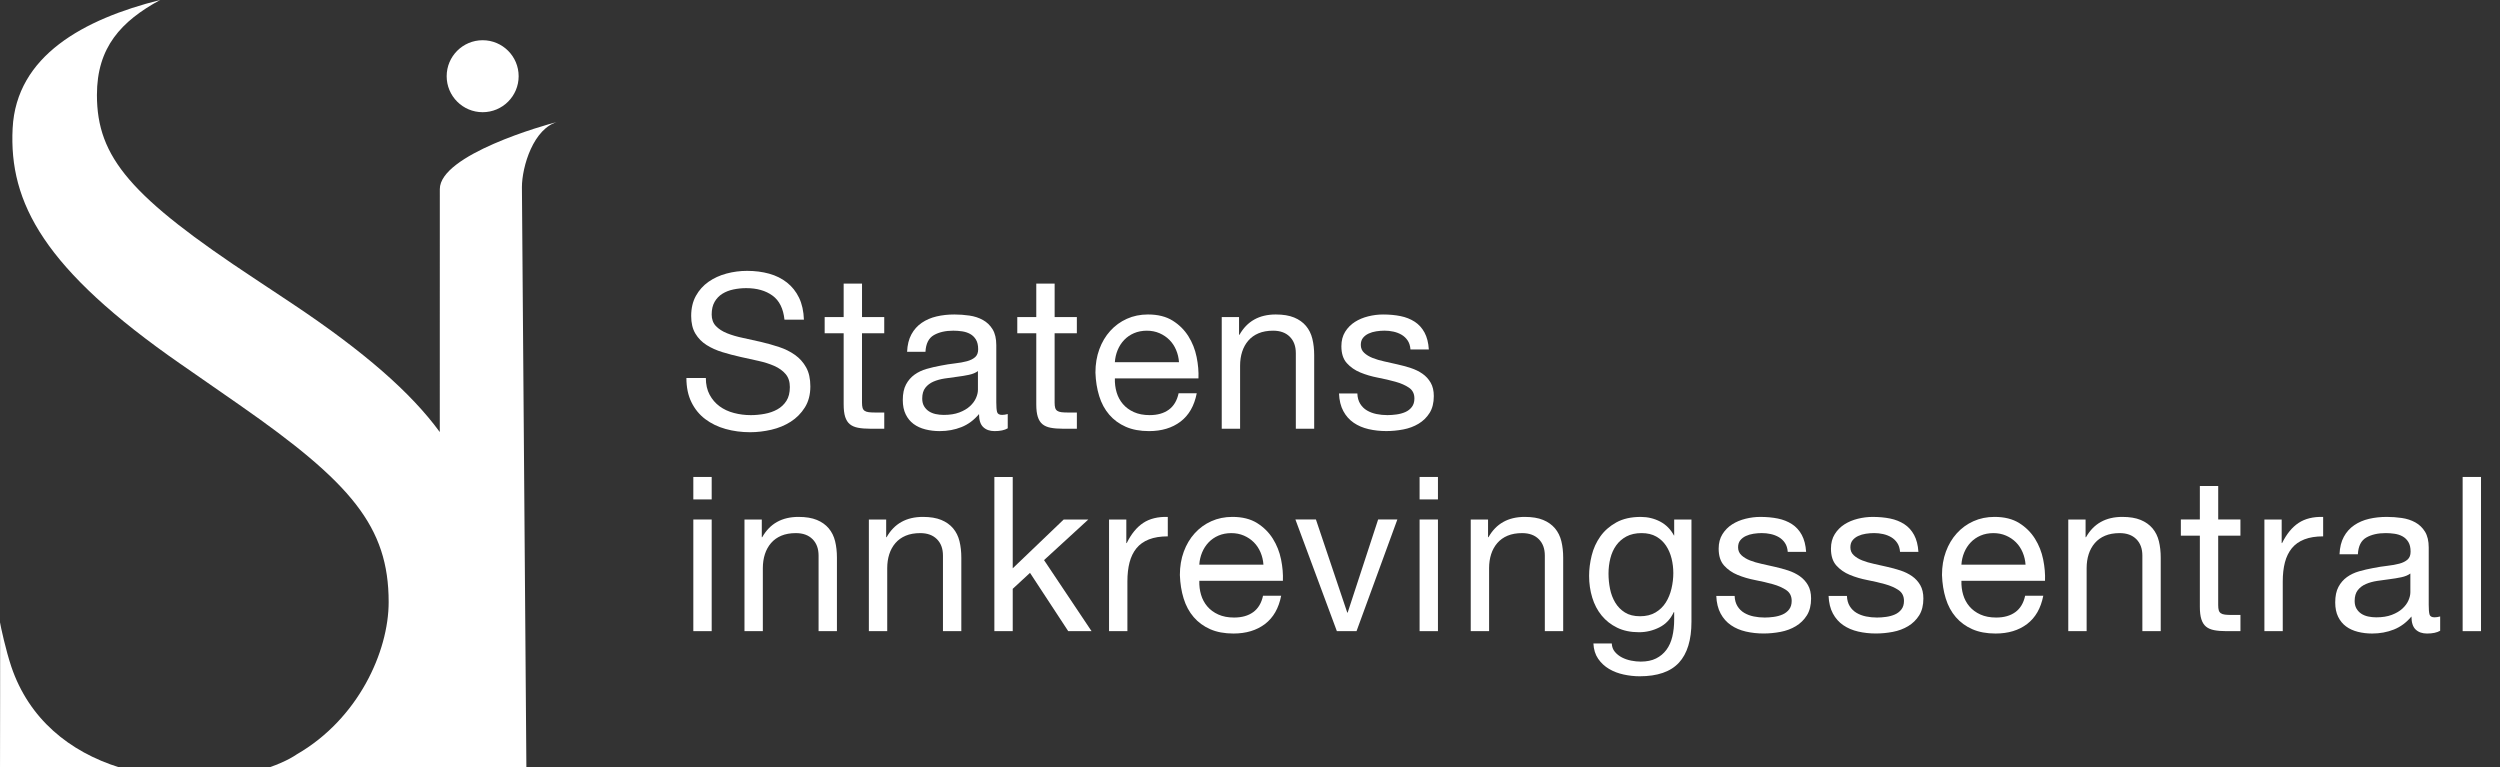 <?xml version="1.0" encoding="UTF-8"?>
<svg id="Layer_1" data-name="Layer 1" xmlns="http://www.w3.org/2000/svg" viewBox="0 0 1919.99 589.42">
  <rect x="0" y="0" width="1919.99" height="589.42" fill="#333333" stroke="none"/>
  <defs>
    <style>
      .cls-1 {
        fill: #fff;
      }
    </style>
  </defs>
  <g>
    <path class="cls-1" d="m593.26,227.01c-5.25-3.81-11.97-5.72-20.15-5.72-3.32,0-6.58.33-9.79,1-3.21.66-6.05,1.77-8.54,3.32-2.49,1.55-4.48,3.62-5.97,6.22-1.49,2.6-2.24,5.83-2.24,9.7,0,3.65,1.08,6.61,3.23,8.87,2.16,2.27,5.03,4.12,8.62,5.56,3.59,1.44,7.66,2.63,12.19,3.57,4.53.94,9.15,1.96,13.85,3.07,4.7,1.11,9.31,2.4,13.85,3.9,4.53,1.49,8.6,3.51,12.19,6.05,3.59,2.54,6.47,5.75,8.62,9.62,2.16,3.87,3.23,8.74,3.23,14.6,0,6.3-1.41,11.69-4.23,16.17-2.82,4.48-6.44,8.13-10.86,10.95-4.42,2.82-9.37,4.87-14.84,6.14-5.47,1.27-10.92,1.91-16.34,1.91-6.63,0-12.91-.83-18.82-2.49-5.92-1.66-11.11-4.17-15.59-7.55-4.48-3.37-8.02-7.68-10.61-12.94-2.6-5.25-3.9-11.47-3.9-18.66h14.93c0,4.98.97,9.26,2.9,12.85,1.93,3.59,4.48,6.55,7.63,8.87,3.15,2.32,6.83,4.04,11.03,5.14,4.2,1.11,8.51,1.66,12.94,1.66,3.54,0,7.1-.33,10.7-1,3.59-.66,6.83-1.8,9.7-3.4,2.87-1.6,5.2-3.79,6.97-6.55,1.77-2.76,2.65-6.3,2.65-10.62,0-4.09-1.08-7.41-3.23-9.95-2.16-2.54-5.03-4.62-8.62-6.22-3.59-1.6-7.66-2.9-12.19-3.9-4.54-1-9.15-2.02-13.85-3.07-4.7-1.05-9.32-2.26-13.85-3.65-4.54-1.38-8.6-3.21-12.19-5.47-3.59-2.26-6.47-5.2-8.62-8.79-2.16-3.59-3.23-8.1-3.23-13.52,0-5.97,1.22-11.14,3.65-15.51,2.43-4.37,5.67-7.96,9.7-10.78,4.04-2.82,8.62-4.92,13.77-6.3,5.14-1.38,10.42-2.07,15.84-2.07,6.08,0,11.72.72,16.92,2.16,5.2,1.44,9.76,3.71,13.68,6.8,3.92,3.1,7.02,6.99,9.29,11.69,2.26,4.7,3.51,10.31,3.73,16.83h-14.93c-.89-8.51-3.95-14.68-9.21-18.49Z"/>
    <path class="cls-1" d="m679.09,243.51v12.44h-17.08v53.24c0,1.66.14,2.99.42,3.98.27,1,.8,1.77,1.58,2.32.77.55,1.85.91,3.23,1.08,1.38.17,3.18.25,5.39.25h6.47v12.44h-10.78c-3.65,0-6.77-.25-9.37-.75-2.6-.5-4.7-1.41-6.3-2.74-1.6-1.33-2.79-3.21-3.57-5.64-.78-2.43-1.16-5.64-1.16-9.62v-54.57h-14.59v-12.44h14.59v-25.71h14.1v25.71h17.08Z"/>
    <path class="cls-1" d="m773.95,328.93c-2.43,1.44-5.8,2.16-10.12,2.16-3.65,0-6.55-1.02-8.71-3.07-2.16-2.04-3.23-5.39-3.23-10.03-3.87,4.64-8.38,7.99-13.52,10.03-5.14,2.04-10.7,3.07-16.67,3.07-3.87,0-7.55-.44-11.03-1.33-3.48-.88-6.5-2.27-9.04-4.15-2.54-1.88-4.56-4.34-6.05-7.38-1.49-3.04-2.24-6.72-2.24-11.03,0-4.86.83-8.84,2.49-11.94,1.66-3.09,3.84-5.61,6.55-7.55,2.71-1.93,5.8-3.4,9.29-4.4,3.48-1,7.05-1.82,10.7-2.49,3.87-.77,7.55-1.35,11.03-1.74,3.48-.39,6.55-.94,9.21-1.66,2.65-.72,4.75-1.77,6.3-3.15,1.55-1.38,2.32-3.4,2.32-6.05,0-3.09-.58-5.58-1.74-7.46-1.16-1.88-2.65-3.32-4.48-4.31-1.83-1-3.87-1.66-6.14-1.99-2.27-.33-4.51-.5-6.72-.5-5.97,0-10.95,1.13-14.93,3.4-3.98,2.27-6.14,6.55-6.47,12.85h-14.1c.22-5.31,1.33-9.79,3.32-13.43,1.99-3.65,4.64-6.61,7.96-8.87,3.32-2.26,7.1-3.9,11.36-4.89,4.26-1,8.82-1.49,13.68-1.49,3.87,0,7.71.28,11.53.83,3.81.55,7.27,1.68,10.37,3.39,3.09,1.71,5.58,4.11,7.46,7.2,1.88,3.09,2.82,7.12,2.82,12.08v44.02c0,3.31.19,5.74.58,7.28.39,1.54,1.68,2.32,3.9,2.32,1.22,0,2.65-.22,4.31-.66v10.95Zm-22.89-43.95c-1.77,1.32-4.09,2.28-6.97,2.89-2.88.61-5.89,1.1-9.04,1.49-3.15.39-6.33.83-9.54,1.32-3.21.5-6.08,1.29-8.62,2.39-2.54,1.1-4.62,2.67-6.22,4.7-1.6,2.04-2.41,4.81-2.41,8.33,0,2.31.47,4.26,1.41,5.86.94,1.6,2.16,2.89,3.65,3.88,1.49.99,3.23,1.71,5.22,2.15s4.09.66,6.3.66c4.64,0,8.62-.63,11.94-1.9s6.03-2.86,8.13-4.79c2.1-1.93,3.65-4.02,4.64-6.27s1.49-4.37,1.49-6.35v-14.36Z"/>
    <path class="cls-1" d="m827.02,243.51v12.44h-17.08v53.24c0,1.66.14,2.99.42,3.98.27,1,.8,1.77,1.58,2.32.77.55,1.85.91,3.23,1.08,1.38.17,3.18.25,5.39.25h6.47v12.44h-10.78c-3.65,0-6.77-.25-9.37-.75-2.6-.5-4.7-1.41-6.3-2.74-1.6-1.33-2.79-3.21-3.57-5.64-.78-2.43-1.16-5.64-1.16-9.62v-54.57h-14.59v-12.44h14.59v-25.71h14.1v25.71h17.08Z"/>
    <path class="cls-1" d="m906.63,323.79c-6.41,4.87-14.49,7.3-24.21,7.3-6.86,0-12.8-1.11-17.83-3.32-5.03-2.21-9.26-5.31-12.69-9.29-3.43-3.98-6-8.73-7.71-14.26-1.72-5.53-2.68-11.55-2.9-18.08,0-6.52,1-12.49,2.99-17.91,1.99-5.42,4.78-10.12,8.38-14.1,3.59-3.98,7.85-7.08,12.77-9.29,4.92-2.21,10.31-3.32,16.17-3.32,7.63,0,13.96,1.58,18.99,4.73,5.03,3.15,9.07,7.16,12.11,12.02,3.04,4.87,5.14,10.17,6.3,15.92,1.16,5.75,1.63,11.22,1.41,16.42h-64.19c-.11,3.76.33,7.33,1.33,10.7,1,3.37,2.6,6.36,4.81,8.96,2.21,2.6,5.03,4.67,8.46,6.22,3.43,1.55,7.46,2.32,12.11,2.32,5.97,0,10.86-1.38,14.68-4.15,3.81-2.76,6.33-6.97,7.55-12.61h13.93c-1.88,9.62-6.03,16.86-12.44,21.73Zm-3.4-55.06c-1.27-2.99-2.99-5.56-5.14-7.71-2.16-2.16-4.7-3.87-7.63-5.14-2.93-1.27-6.17-1.91-9.7-1.91s-6.94.64-9.87,1.91c-2.93,1.27-5.45,3.01-7.55,5.22-2.1,2.21-3.76,4.78-4.98,7.71-1.22,2.93-1.94,6.05-2.16,9.37h49.26c-.22-3.32-.97-6.47-2.24-9.45Z"/>
    <path class="cls-1" d="m951.58,243.51v13.6h.33c5.86-10.39,15.15-15.59,27.86-15.59,5.64,0,10.34.77,14.1,2.32,3.76,1.55,6.8,3.71,9.12,6.47,2.32,2.76,3.95,6.05,4.89,9.87.94,3.81,1.41,8.04,1.41,12.69v56.39h-14.1v-58.05c0-5.31-1.55-9.51-4.64-12.6-3.1-3.09-7.35-4.64-12.77-4.64-4.31,0-8.04.66-11.2,1.99s-5.78,3.21-7.88,5.64c-2.1,2.43-3.68,5.28-4.73,8.54-1.05,3.26-1.58,6.83-1.58,10.7v48.43h-14.1v-85.75h13.27Z"/>
    <path class="cls-1" d="m1044.62,310.1c1.33,2.16,3.07,3.87,5.22,5.14,2.16,1.27,4.59,2.18,7.3,2.74,2.71.55,5.5.83,8.38.83,2.21,0,4.53-.17,6.97-.5,2.43-.33,4.67-.94,6.72-1.82,2.04-.88,3.73-2.18,5.06-3.9,1.33-1.71,1.99-3.9,1.99-6.55,0-3.65-1.38-6.41-4.15-8.29-2.76-1.88-6.22-3.4-10.37-4.56s-8.65-2.21-13.52-3.15c-4.87-.94-9.37-2.26-13.52-3.98-4.15-1.71-7.6-4.12-10.37-7.21-2.77-3.09-4.15-7.41-4.15-12.94,0-4.31.97-8.02,2.9-11.11,1.93-3.09,4.42-5.61,7.46-7.55,3.04-1.93,6.47-3.37,10.28-4.31,3.81-.94,7.6-1.41,11.36-1.41,4.86,0,9.34.41,13.43,1.24,4.09.83,7.71,2.27,10.86,4.31,3.15,2.05,5.67,4.81,7.55,8.29,1.88,3.48,2.99,7.82,3.32,13.02h-14.1c-.22-2.76-.94-5.06-2.16-6.88-1.22-1.83-2.76-3.29-4.64-4.4-1.88-1.1-3.95-1.91-6.22-2.41-2.27-.5-4.56-.75-6.88-.75-2.1,0-4.23.17-6.39.5-2.16.33-4.12.91-5.89,1.74-1.77.83-3.21,1.94-4.31,3.32-1.11,1.38-1.66,3.18-1.66,5.39,0,2.43.86,4.45,2.57,6.05,1.71,1.6,3.9,2.93,6.55,3.98,2.65,1.05,5.64,1.94,8.96,2.65,3.32.72,6.63,1.47,9.95,2.24,3.54.78,6.99,1.72,10.37,2.82,3.37,1.11,6.36,2.57,8.96,4.39,2.6,1.82,4.7,4.12,6.3,6.88,1.6,2.77,2.4,6.19,2.4,10.28,0,5.2-1.08,9.51-3.23,12.94-2.16,3.43-4.98,6.19-8.46,8.29-3.48,2.1-7.41,3.57-11.78,4.4-4.37.83-8.71,1.24-13.02,1.24-4.76,0-9.29-.5-13.6-1.49-4.31-1-8.13-2.62-11.44-4.89-3.32-2.27-5.97-5.25-7.96-8.96-1.99-3.7-3.1-8.21-3.32-13.52h14.1c.11,3.1.83,5.72,2.16,7.88Z"/>
    <path class="cls-1" d="m532.47,383.55v-17.25h14.1v17.25h-14.1Zm14.1,15.42v85.75h-14.1v-85.75h14.1Z"/>
    <path class="cls-1" d="m585.05,398.97v13.6h.33c5.86-10.39,15.15-15.59,27.86-15.59,5.64,0,10.34.77,14.1,2.32,3.76,1.55,6.8,3.71,9.12,6.47,2.32,2.76,3.95,6.05,4.89,9.87.94,3.81,1.41,8.04,1.41,12.69v56.39h-14.1v-58.05c0-5.31-1.55-9.51-4.64-12.6-3.1-3.09-7.35-4.64-12.77-4.64-4.31,0-8.04.66-11.2,1.99s-5.78,3.21-7.88,5.64c-2.1,2.43-3.68,5.28-4.73,8.54-1.05,3.26-1.58,6.83-1.58,10.7v48.43h-14.1v-85.75h13.27Z"/>
    <path class="cls-1" d="m680.58,398.97v13.6h.33c5.86-10.39,15.15-15.59,27.86-15.59,5.64,0,10.34.77,14.1,2.32,3.76,1.55,6.8,3.71,9.12,6.47,2.32,2.76,3.95,6.05,4.89,9.87.94,3.81,1.41,8.04,1.41,12.69v56.39h-14.1v-58.05c0-5.31-1.55-9.51-4.64-12.6-3.1-3.09-7.35-4.64-12.77-4.64-4.31,0-8.04.66-11.2,1.99s-5.78,3.21-7.88,5.64c-2.1,2.43-3.68,5.28-4.73,8.54-1.05,3.26-1.58,6.83-1.58,10.7v48.43h-14.1v-85.75h13.27Z"/>
    <path class="cls-1" d="m777.77,366.3v70.16l39.14-37.48h18.91l-34,31.18,36.49,54.57h-17.91l-29.36-44.78-13.27,12.27v32.51h-14.1v-118.42h14.1Z"/>
    <path class="cls-1" d="m865.01,398.97v18.08h.33c3.43-6.97,7.63-12.11,12.61-15.42s11.28-4.86,18.91-4.64v14.93c-5.64,0-10.45.77-14.43,2.32-3.98,1.55-7.19,3.82-9.62,6.8-2.43,2.99-4.2,6.61-5.31,10.86-1.11,4.26-1.66,9.15-1.66,14.68v38.15h-14.1v-85.75h13.27Z"/>
    <path class="cls-1" d="m971.48,479.25c-6.41,4.87-14.49,7.3-24.21,7.3-6.86,0-12.8-1.11-17.83-3.32-5.03-2.21-9.26-5.31-12.69-9.29-3.43-3.98-6-8.73-7.71-14.26-1.72-5.53-2.68-11.55-2.9-18.08,0-6.52,1-12.49,2.99-17.91,1.99-5.42,4.78-10.12,8.38-14.1,3.59-3.98,7.85-7.08,12.77-9.29,4.92-2.21,10.31-3.32,16.17-3.32,7.63,0,13.96,1.58,18.99,4.73,5.03,3.15,9.07,7.16,12.11,12.02,3.04,4.87,5.14,10.17,6.3,15.92,1.16,5.75,1.63,11.22,1.41,16.42h-64.19c-.11,3.76.33,7.33,1.33,10.7,1,3.37,2.6,6.36,4.81,8.96,2.21,2.6,5.03,4.67,8.46,6.22,3.43,1.55,7.46,2.32,12.11,2.32,5.97,0,10.86-1.38,14.68-4.15,3.81-2.76,6.33-6.97,7.55-12.61h13.93c-1.88,9.62-6.03,16.86-12.44,21.73Zm-3.4-55.06c-1.27-2.99-2.99-5.56-5.14-7.71-2.16-2.16-4.7-3.87-7.63-5.14-2.93-1.27-6.17-1.91-9.7-1.91s-6.94.64-9.87,1.91c-2.93,1.27-5.45,3.01-7.55,5.22-2.1,2.21-3.76,4.78-4.98,7.71-1.22,2.93-1.94,6.05-2.16,9.37h49.26c-.22-3.32-.97-6.47-2.24-9.45Z"/>
    <path class="cls-1" d="m1026.71,484.72l-31.84-85.75h15.76l24.05,71.48h.33l23.39-71.48h14.76l-31.35,85.75h-15.09Z"/>
    <path class="cls-1" d="m1090.24,383.55v-17.25h14.1v17.25h-14.1Zm14.1,15.42v85.75h-14.1v-85.75h14.1Z"/>
    <path class="cls-1" d="m1142.81,398.97v13.6h.33c5.86-10.39,15.15-15.59,27.86-15.59,5.64,0,10.34.77,14.1,2.32,3.76,1.55,6.8,3.71,9.12,6.47,2.32,2.76,3.95,6.05,4.89,9.87.94,3.81,1.41,8.04,1.41,12.69v56.39h-14.1v-58.05c0-5.31-1.55-9.51-4.64-12.6-3.1-3.09-7.35-4.64-12.77-4.64-4.31,0-8.04.66-11.2,1.99s-5.78,3.21-7.88,5.64c-2.1,2.43-3.68,5.28-4.73,8.54-1.05,3.26-1.58,6.83-1.58,10.7v48.43h-14.1v-85.75h13.27Z"/>
    <path class="cls-1" d="m1289.42,508.93c-6.41,6.97-16.48,10.45-30.19,10.45-3.98,0-8.04-.44-12.19-1.33-4.15-.89-7.91-2.32-11.28-4.31-3.37-1.99-6.17-4.59-8.38-7.79-2.21-3.21-3.43-7.13-3.65-11.78h14.1c.11,2.54.91,4.7,2.4,6.47,1.49,1.77,3.32,3.21,5.47,4.31,2.16,1.1,4.5,1.91,7.05,2.41,2.54.5,4.98.75,7.3.75,4.64,0,8.57-.8,11.78-2.41,3.21-1.6,5.86-3.81,7.96-6.63,2.1-2.82,3.62-6.22,4.56-10.2.94-3.98,1.41-8.35,1.41-13.1v-5.64h-.33c-2.43,5.31-6.11,9.21-11.03,11.69-4.92,2.49-10.15,3.73-15.67,3.73-6.41,0-12-1.16-16.75-3.48-4.76-2.32-8.74-5.44-11.94-9.37-3.21-3.92-5.61-8.51-7.21-13.77-1.6-5.25-2.41-10.81-2.41-16.67,0-5.08.66-10.31,1.99-15.67,1.33-5.36,3.54-10.23,6.63-14.59,3.09-4.37,7.19-7.96,12.27-10.78,5.08-2.82,11.33-4.23,18.74-4.23,5.42,0,10.39,1.19,14.93,3.57,4.53,2.38,8.07,5.94,10.61,10.7h.17v-12.27h13.27v78.45c0,14.04-3.21,24.55-9.62,31.51Zm-18-38.56c3.26-1.93,5.89-4.48,7.88-7.63,1.99-3.15,3.45-6.72,4.39-10.7.94-3.98,1.41-7.96,1.41-11.94,0-3.76-.44-7.46-1.33-11.11-.89-3.65-2.3-6.94-4.23-9.87-1.94-2.93-4.45-5.28-7.55-7.05-3.1-1.77-6.86-2.65-11.28-2.65s-8.4.86-11.61,2.57c-3.21,1.71-5.83,4.01-7.88,6.88-2.05,2.88-3.54,6.19-4.48,9.95-.94,3.76-1.41,7.69-1.41,11.78,0,3.87.39,7.74,1.16,11.61.77,3.87,2.1,7.38,3.98,10.53,1.88,3.15,4.37,5.7,7.46,7.63,3.09,1.94,6.97,2.9,11.61,2.9s8.6-.97,11.86-2.9Z"/>
    <path class="cls-1" d="m1334.37,465.56c1.33,2.16,3.07,3.87,5.22,5.14,2.16,1.27,4.59,2.18,7.3,2.74,2.71.55,5.5.83,8.38.83,2.21,0,4.53-.17,6.97-.5,2.43-.33,4.67-.94,6.72-1.82,2.04-.88,3.73-2.18,5.06-3.9,1.33-1.71,1.99-3.9,1.99-6.55,0-3.65-1.38-6.41-4.15-8.29-2.76-1.88-6.22-3.4-10.37-4.56s-8.65-2.21-13.52-3.15c-4.87-.94-9.37-2.26-13.52-3.98-4.15-1.71-7.6-4.12-10.37-7.21-2.77-3.09-4.15-7.41-4.15-12.94,0-4.31.97-8.02,2.9-11.11,1.93-3.09,4.42-5.61,7.46-7.55,3.04-1.93,6.47-3.37,10.28-4.31,3.81-.94,7.6-1.41,11.36-1.41,4.86,0,9.34.41,13.43,1.24,4.09.83,7.71,2.27,10.86,4.31,3.15,2.05,5.67,4.81,7.55,8.29,1.88,3.48,2.99,7.82,3.32,13.02h-14.1c-.22-2.76-.94-5.06-2.16-6.88-1.22-1.83-2.76-3.29-4.64-4.4-1.88-1.1-3.95-1.91-6.22-2.41-2.27-.5-4.56-.75-6.88-.75-2.1,0-4.23.17-6.39.5-2.16.33-4.12.91-5.89,1.74-1.77.83-3.21,1.94-4.31,3.32-1.11,1.38-1.66,3.18-1.66,5.39,0,2.43.86,4.45,2.57,6.05,1.71,1.6,3.9,2.93,6.55,3.98,2.65,1.05,5.64,1.94,8.96,2.65,3.32.72,6.63,1.47,9.95,2.24,3.54.78,6.99,1.72,10.37,2.82,3.37,1.11,6.36,2.57,8.96,4.39,2.6,1.82,4.7,4.12,6.3,6.88,1.6,2.77,2.4,6.19,2.4,10.28,0,5.2-1.08,9.51-3.23,12.94-2.16,3.43-4.98,6.19-8.46,8.29-3.48,2.1-7.41,3.57-11.78,4.4-4.37.83-8.71,1.24-13.02,1.24-4.76,0-9.29-.5-13.6-1.49-4.31-1-8.13-2.62-11.44-4.89-3.32-2.27-5.97-5.25-7.96-8.96-1.99-3.7-3.1-8.21-3.32-13.52h14.1c.11,3.1.83,5.72,2.16,7.88Z"/>
    <path class="cls-1" d="m1420.61,465.56c1.33,2.16,3.07,3.87,5.22,5.14,2.16,1.27,4.59,2.18,7.3,2.74,2.71.55,5.5.83,8.38.83,2.21,0,4.53-.17,6.97-.5,2.43-.33,4.67-.94,6.72-1.82,2.04-.88,3.73-2.18,5.06-3.9,1.33-1.71,1.99-3.9,1.99-6.55,0-3.65-1.38-6.41-4.15-8.29-2.76-1.88-6.22-3.4-10.37-4.56s-8.65-2.21-13.52-3.15c-4.87-.94-9.37-2.26-13.52-3.98-4.15-1.71-7.6-4.12-10.37-7.21-2.77-3.09-4.15-7.41-4.15-12.94,0-4.31.97-8.02,2.9-11.11,1.93-3.09,4.42-5.61,7.46-7.55,3.04-1.93,6.47-3.37,10.28-4.31,3.81-.94,7.6-1.41,11.36-1.41,4.86,0,9.34.41,13.43,1.24,4.09.83,7.71,2.27,10.86,4.31,3.15,2.05,5.67,4.81,7.55,8.29,1.88,3.48,2.99,7.82,3.32,13.02h-14.1c-.22-2.76-.94-5.06-2.16-6.88-1.22-1.83-2.76-3.29-4.64-4.4-1.88-1.1-3.95-1.91-6.22-2.41-2.27-.5-4.56-.75-6.88-.75-2.1,0-4.23.17-6.39.5-2.16.33-4.12.91-5.89,1.74-1.77.83-3.21,1.94-4.31,3.32-1.11,1.38-1.66,3.18-1.66,5.39,0,2.43.86,4.45,2.57,6.05,1.71,1.6,3.9,2.93,6.55,3.98,2.65,1.05,5.64,1.94,8.96,2.65,3.32.72,6.63,1.47,9.95,2.24,3.54.78,6.99,1.72,10.37,2.82,3.37,1.11,6.36,2.57,8.96,4.39,2.6,1.82,4.7,4.12,6.3,6.88,1.6,2.77,2.4,6.19,2.4,10.28,0,5.2-1.08,9.51-3.23,12.94-2.16,3.43-4.98,6.19-8.46,8.29-3.48,2.1-7.41,3.57-11.78,4.4-4.37.83-8.71,1.24-13.02,1.24-4.76,0-9.29-.5-13.6-1.49-4.31-1-8.13-2.62-11.44-4.89-3.32-2.27-5.97-5.25-7.96-8.96-1.99-3.7-3.1-8.21-3.32-13.52h14.1c.11,3.1.83,5.72,2.16,7.88Z"/>
    <path class="cls-1" d="m1556.78,479.25c-6.41,4.87-14.49,7.3-24.21,7.3-6.86,0-12.8-1.11-17.83-3.32-5.03-2.21-9.26-5.31-12.69-9.29-3.43-3.98-6-8.73-7.71-14.26-1.72-5.53-2.68-11.55-2.9-18.08,0-6.52,1-12.49,2.99-17.91,1.99-5.42,4.78-10.12,8.38-14.1,3.59-3.98,7.85-7.08,12.77-9.29,4.92-2.21,10.31-3.32,16.17-3.32,7.63,0,13.96,1.58,18.99,4.73,5.03,3.15,9.07,7.16,12.11,12.02,3.04,4.87,5.14,10.17,6.3,15.92,1.16,5.75,1.63,11.22,1.41,16.42h-64.19c-.11,3.76.33,7.33,1.33,10.7,1,3.37,2.6,6.36,4.81,8.96,2.21,2.6,5.03,4.67,8.46,6.22,3.43,1.55,7.46,2.32,12.11,2.32,5.97,0,10.86-1.38,14.68-4.15,3.81-2.76,6.33-6.97,7.55-12.61h13.93c-1.88,9.62-6.03,16.86-12.44,21.73Zm-3.4-55.06c-1.27-2.99-2.99-5.56-5.14-7.71-2.16-2.16-4.7-3.87-7.63-5.14-2.93-1.27-6.17-1.91-9.7-1.91s-6.94.64-9.87,1.91c-2.93,1.27-5.45,3.01-7.55,5.22-2.1,2.21-3.76,4.78-4.98,7.71-1.22,2.93-1.94,6.05-2.16,9.37h49.26c-.22-3.32-.97-6.47-2.24-9.45Z"/>
    <path class="cls-1" d="m1601.72,398.97v13.6h.33c5.86-10.39,15.15-15.59,27.86-15.59,5.64,0,10.34.77,14.1,2.32,3.76,1.55,6.8,3.71,9.12,6.47,2.32,2.76,3.95,6.05,4.89,9.87.94,3.81,1.41,8.04,1.41,12.69v56.39h-14.1v-58.05c0-5.31-1.55-9.51-4.64-12.6-3.1-3.09-7.35-4.64-12.77-4.64-4.31,0-8.04.66-11.2,1.99s-5.78,3.21-7.88,5.64c-2.1,2.43-3.68,5.28-4.73,8.54-1.05,3.26-1.58,6.83-1.58,10.7v48.43h-14.1v-85.75h13.27Z"/>
    <path class="cls-1" d="m1720.64,398.97v12.44h-17.08v53.24c0,1.66.14,2.99.42,3.98.27,1,.8,1.77,1.58,2.32.77.55,1.85.91,3.23,1.08,1.38.17,3.18.25,5.39.25h6.47v12.44h-10.78c-3.65,0-6.77-.25-9.37-.75-2.6-.5-4.7-1.41-6.3-2.74-1.6-1.33-2.79-3.21-3.57-5.64-.78-2.43-1.16-5.64-1.16-9.62v-54.57h-14.59v-12.44h14.59v-25.71h14.1v25.71h17.08Z"/>
    <path class="cls-1" d="m1752.32,398.97v18.08h.33c3.43-6.97,7.63-12.11,12.61-15.42s11.28-4.86,18.91-4.64v14.93c-5.64,0-10.45.77-14.43,2.32-3.98,1.55-7.19,3.82-9.62,6.8-2.43,2.99-4.2,6.61-5.31,10.86-1.11,4.26-1.66,9.15-1.66,14.68v38.15h-14.1v-85.75h13.27Z"/>
    <path class="cls-1" d="m1874.05,484.39c-2.43,1.44-5.8,2.16-10.12,2.16-3.65,0-6.55-1.02-8.71-3.07-2.16-2.04-3.23-5.39-3.23-10.03-3.87,4.64-8.38,7.99-13.52,10.03-5.14,2.04-10.7,3.07-16.67,3.07-3.87,0-7.55-.44-11.03-1.33-3.48-.88-6.5-2.27-9.04-4.15-2.54-1.88-4.56-4.34-6.05-7.38-1.49-3.04-2.24-6.72-2.24-11.03,0-4.86.83-8.84,2.49-11.94,1.66-3.09,3.84-5.61,6.55-7.55,2.71-1.93,5.8-3.4,9.29-4.4,3.48-1,7.05-1.82,10.7-2.49,3.87-.77,7.55-1.35,11.03-1.74,3.48-.39,6.55-.94,9.21-1.66,2.65-.72,4.75-1.77,6.3-3.15,1.55-1.38,2.32-3.4,2.32-6.05,0-3.09-.58-5.58-1.74-7.46-1.16-1.88-2.65-3.32-4.48-4.31-1.83-1-3.87-1.66-6.14-1.99-2.27-.33-4.51-.5-6.72-.5-5.97,0-10.95,1.13-14.93,3.4-3.98,2.27-6.14,6.55-6.47,12.85h-14.1c.22-5.31,1.33-9.79,3.32-13.43,1.99-3.65,4.64-6.61,7.96-8.87,3.32-2.26,7.1-3.9,11.36-4.89,4.26-1,8.82-1.49,13.68-1.49,3.87,0,7.71.28,11.53.83,3.81.55,7.27,1.68,10.37,3.39,3.09,1.71,5.58,4.11,7.46,7.2,1.88,3.09,2.82,7.12,2.82,12.08v44.02c0,3.31.19,5.74.58,7.28.39,1.54,1.68,2.32,3.9,2.32,1.22,0,2.65-.22,4.31-.66v10.95Zm-22.89-43.95c-1.77,1.32-4.09,2.28-6.97,2.89-2.88.61-5.89,1.1-9.04,1.49-3.15.39-6.33.83-9.54,1.32-3.21.5-6.08,1.29-8.62,2.39-2.54,1.1-4.62,2.67-6.22,4.7-1.6,2.04-2.41,4.81-2.41,8.33,0,2.31.47,4.26,1.41,5.86.94,1.6,2.16,2.89,3.65,3.88,1.49.99,3.23,1.71,5.22,2.15s4.09.66,6.3.66c4.64,0,8.62-.63,11.94-1.9s6.03-2.86,8.13-4.79c2.1-1.93,3.65-4.02,4.64-6.27s1.49-4.37,1.49-6.35v-14.36Z"/>
    <path class="cls-1" d="m1905.4,366.3v118.42h-14.1v-118.42h14.1Z"/>
  </g>
  <path class="cls-1" d="m139.16,279.88C33.6,206.69,6.81,155.68,9.7,98.56,12.51,42.77,64.34,14.73,122.91,0h.07c-30,16.36-48.54,36.32-48.54,72.93,0,47.95,25.89,78.25,121.49,141.33l27.87,18.5c56.32,37.5,92.01,69.01,113.95,99.06,0,0,.03-165.71.03-186.59,0-26.28,79.8-49.1,91.37-51.92-19.57,4.57-28.32,35.02-28.32,50.42l3.43,445.68h-197.63c14.28-4.88,21.24-10.05,21.24-10.05,47.29-27.22,70.62-78.97,70.62-116.95,0-58.04-28.88-91.7-114.53-151.41l-44.8-31.14"/>
  <path class="cls-1" d="m0,589.42h91.8c-38.62-12.09-69.53-37.33-83.1-77.39-4.08-12.07-8.32-31.31-8.69-34.07.22,3.52,0,111.46,0,111.46Z"/>
  <circle class="cls-1" cx="370.68" cy="58.53" r="27.64"/>
</svg>